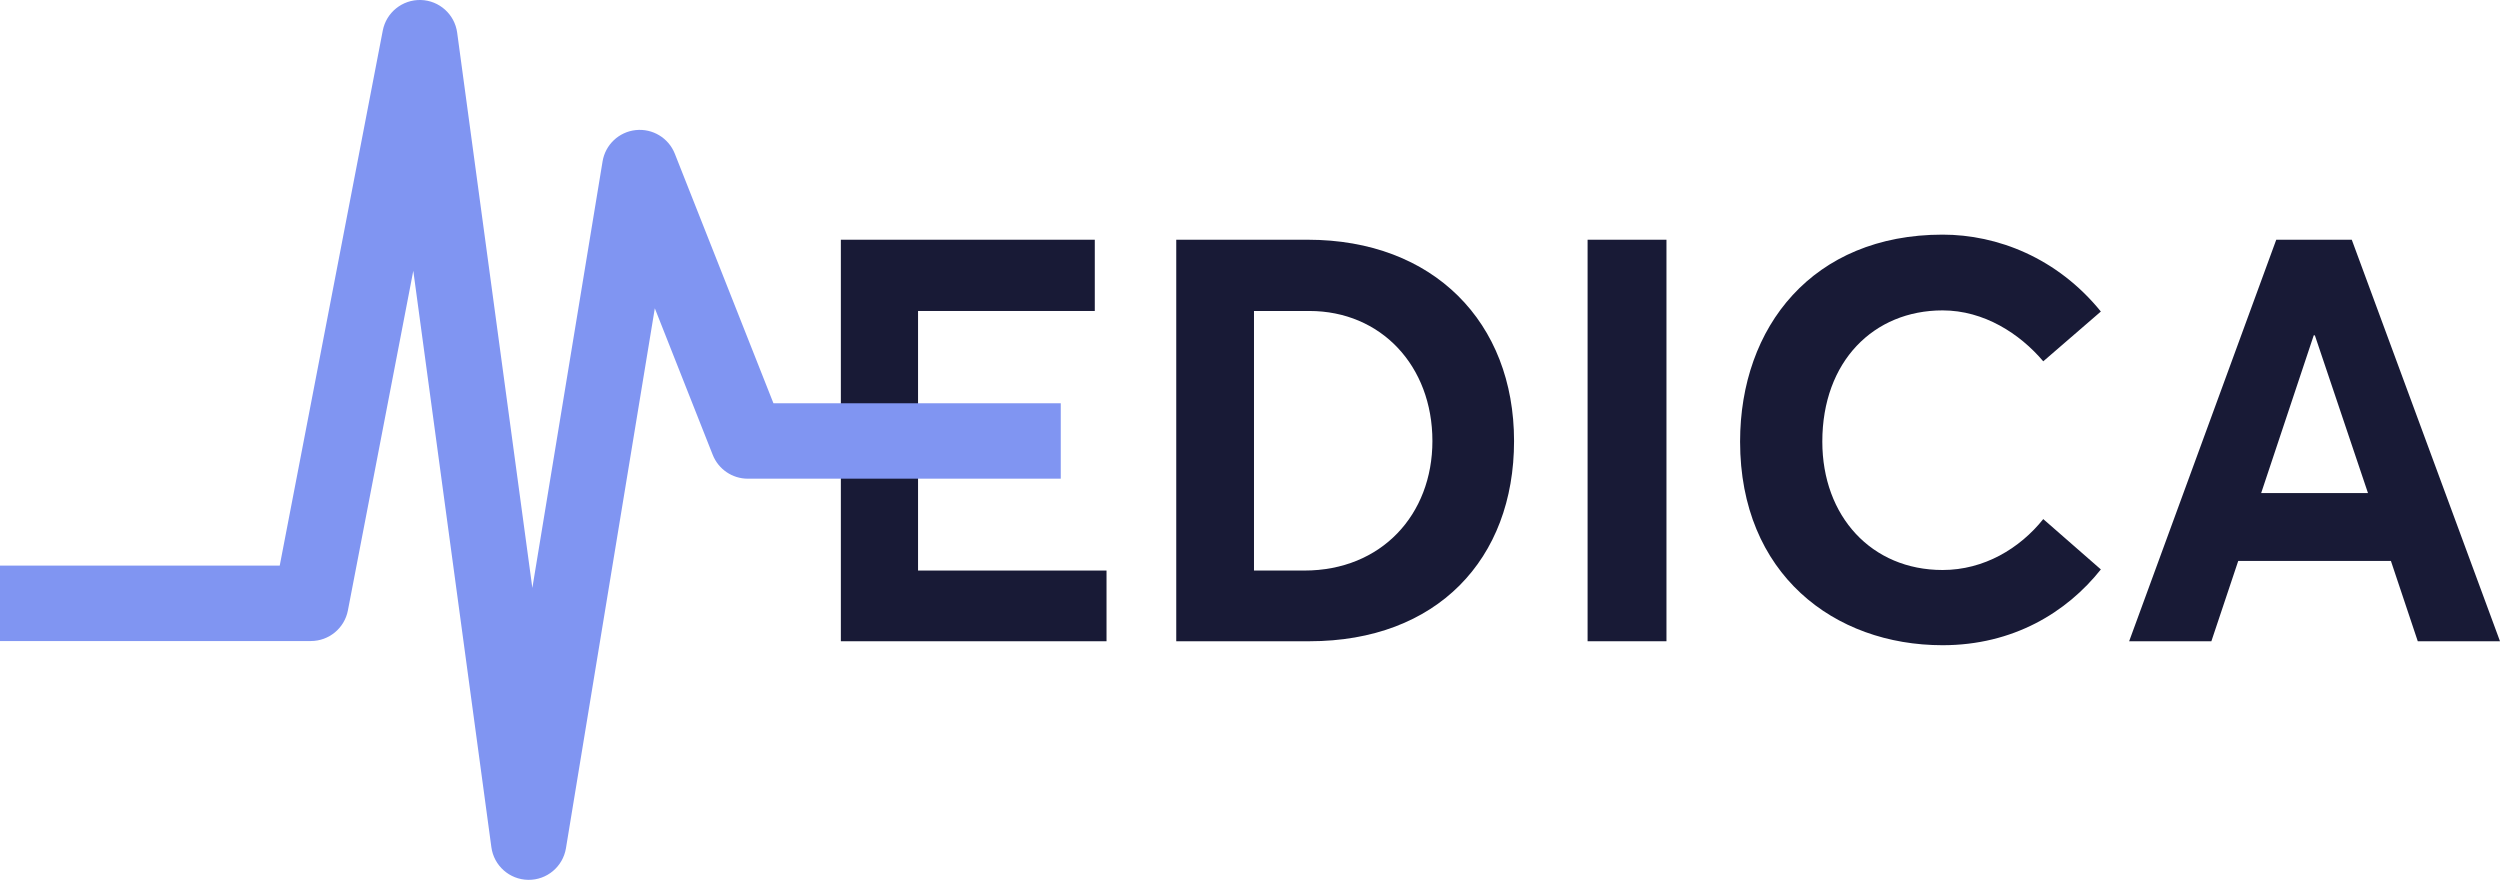 <svg width="82" height="29" viewBox="0 0 82 29" fill="none" xmlns="http://www.w3.org/2000/svg">
<path d="M27.58 21.033H36.294V18.714H30.112V15.654H33.627V13.353H30.112V10.2H35.909V7.863H27.58V21.033Z" fill="#181A36"/>
<path d="M38.581 21.033H42.947C47.13 21.033 49.661 18.343 49.661 14.466C49.661 10.571 47.02 7.863 42.892 7.863H38.581V21.033ZM41.131 18.714V10.2H42.947C45.295 10.2 46.983 11.999 46.983 14.466C46.983 16.878 45.313 18.714 42.782 18.714H41.131Z" fill="#181A36"/>
<path d="M52.073 21.033H54.66V7.863H52.073V21.033Z" fill="#181A36"/>
<path d="M63.717 21.163C66.028 21.163 67.789 20.087 68.908 18.677L67.019 17.026C66.248 17.991 65.074 18.696 63.717 18.696C61.386 18.696 59.772 16.934 59.772 14.485C59.772 11.851 61.46 10.181 63.717 10.181C65.074 10.181 66.248 10.942 67.019 11.851L68.908 10.218C67.477 8.456 65.514 7.696 63.717 7.696C59.46 7.696 57.075 10.719 57.075 14.485C57.075 18.826 60.157 21.163 63.717 21.163Z" fill="#181A36"/>
<path d="M79.303 21.033H82L77.138 7.863H74.661L69.836 21.033H72.533L73.414 18.399H78.422L79.303 21.033ZM74.166 16.173L75.891 10.998H75.927L77.67 16.173H74.166Z" fill="#181A36"/>
<path fill-rule="evenodd" clip-rule="evenodd" d="M13.804 0C14.409 0.017 14.914 0.47 14.995 1.071L17.461 19.284L19.764 5.296C19.854 4.747 20.299 4.326 20.852 4.267C21.405 4.208 21.93 4.525 22.134 5.042L25.369 13.227H34.793V15.701H24.527C24.02 15.701 23.564 15.391 23.377 14.918L21.478 10.112L18.563 27.823C18.463 28.427 17.937 28.868 17.325 28.859C16.712 28.85 16.199 28.395 16.117 27.788L13.556 8.882L11.411 20.023C11.299 20.605 10.789 21.026 10.196 21.026H0V18.552H9.175L12.555 1.003C12.669 0.408 13.198 -0.016 13.804 0Z" fill="#8095F2"/>
</svg>
